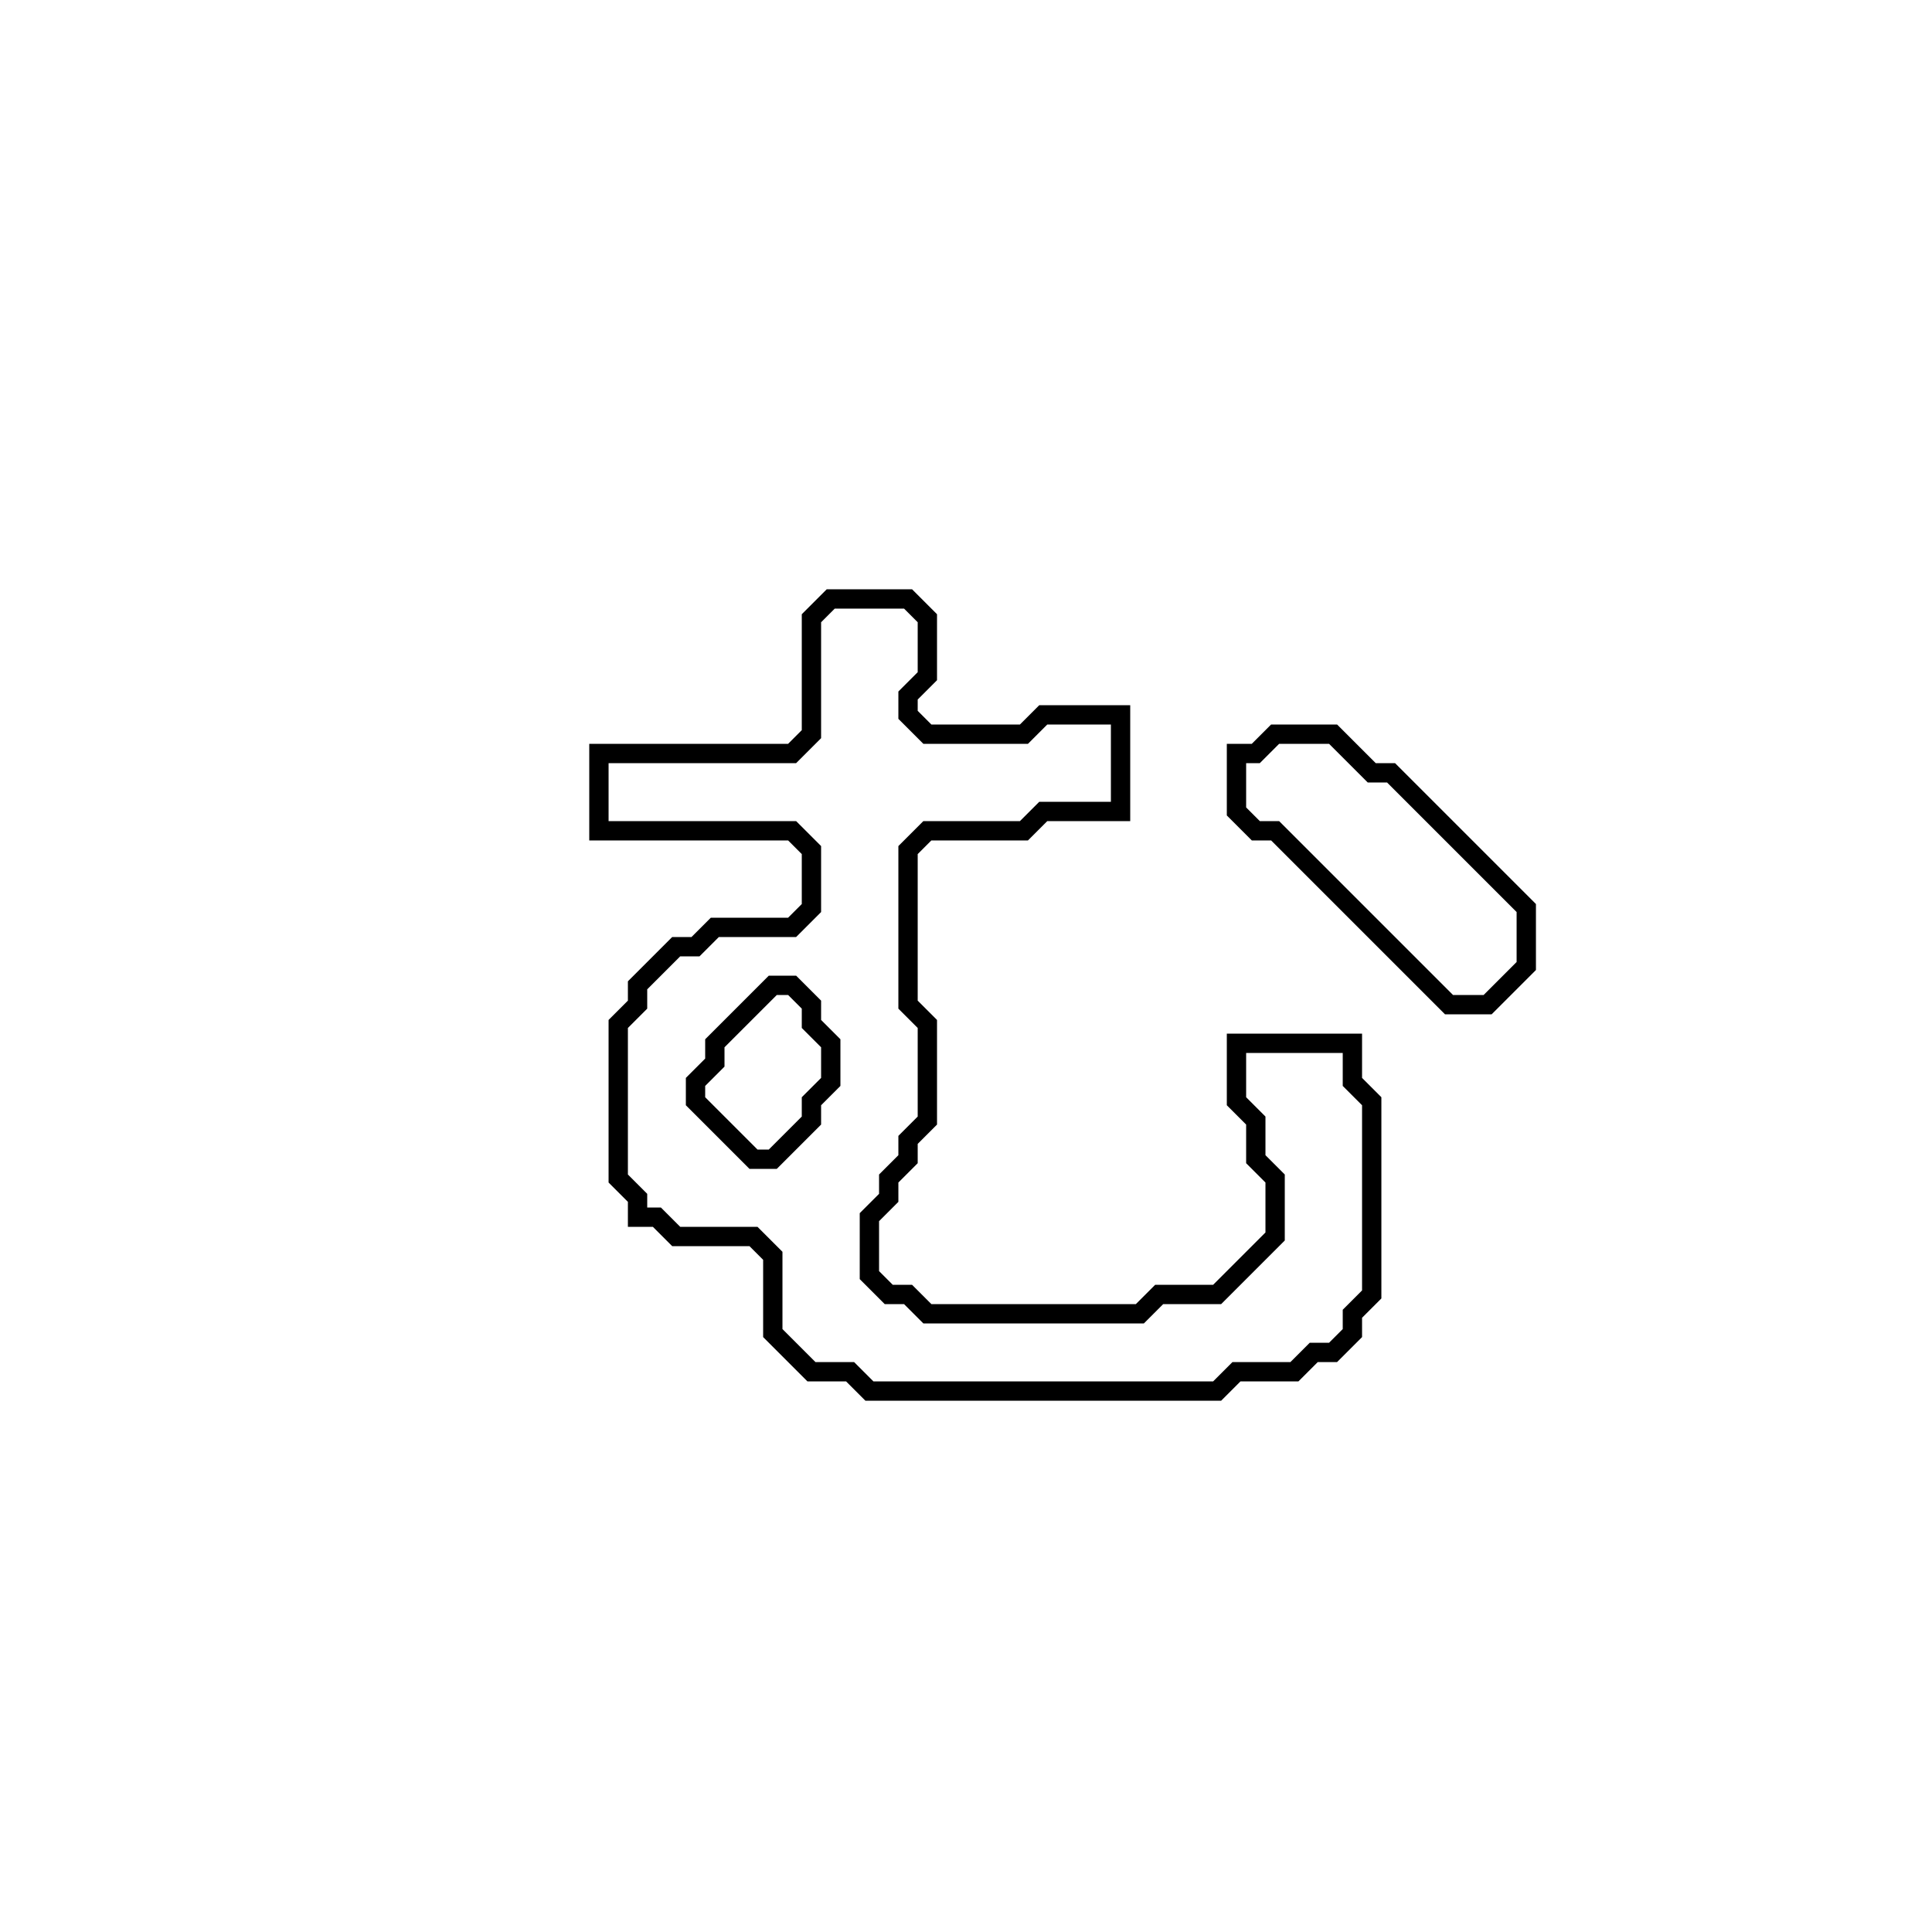 <?xml version="1.0" encoding="utf-8" ?>
<svg baseProfile="full" height="100" version="1.1" width="100" xmlns="http://www.w3.org/2000/svg" xmlns:ev="http://www.w3.org/2001/xml-events" xmlns:xlink="http://www.w3.org/1999/xlink"><defs /><polygon fill="none" id="1" points="66,38 65,39 64,39 64,42 65,43 66,43 75,52 77,52 79,50 79,47 72,40 71,40 69,38" stroke="black" stroke-width="1" /><polygon fill="none" id="2" points="43,31 42,32 42,38 41,39 31,39 31,43 41,43 42,44 42,47 41,48 37,48 36,49 35,49 33,51 33,52 32,53 32,61 33,62 33,63 34,63 35,64 39,64 40,65 40,69 42,71 44,71 45,72 63,72 64,71 67,71 68,70 69,70 70,69 70,68 71,67 71,57 70,56 70,54 64,54 64,57 65,58 65,60 66,61 66,64 63,67 60,67 59,68 48,68 47,67 46,67 45,66 45,63 46,62 46,61 47,60 47,59 48,58 48,53 47,52 47,44 48,43 53,43 54,42 58,42 58,37 54,37 53,38 48,38 47,37 47,36 48,35 48,32 47,31" stroke="black" stroke-width="1" /><polygon fill="none" id="3" points="40,51 41,51 42,52 42,53 43,54 43,56 42,57 42,58 40,60 39,60 36,57 36,56 37,55 37,54" stroke="black" stroke-width="1" /></svg>